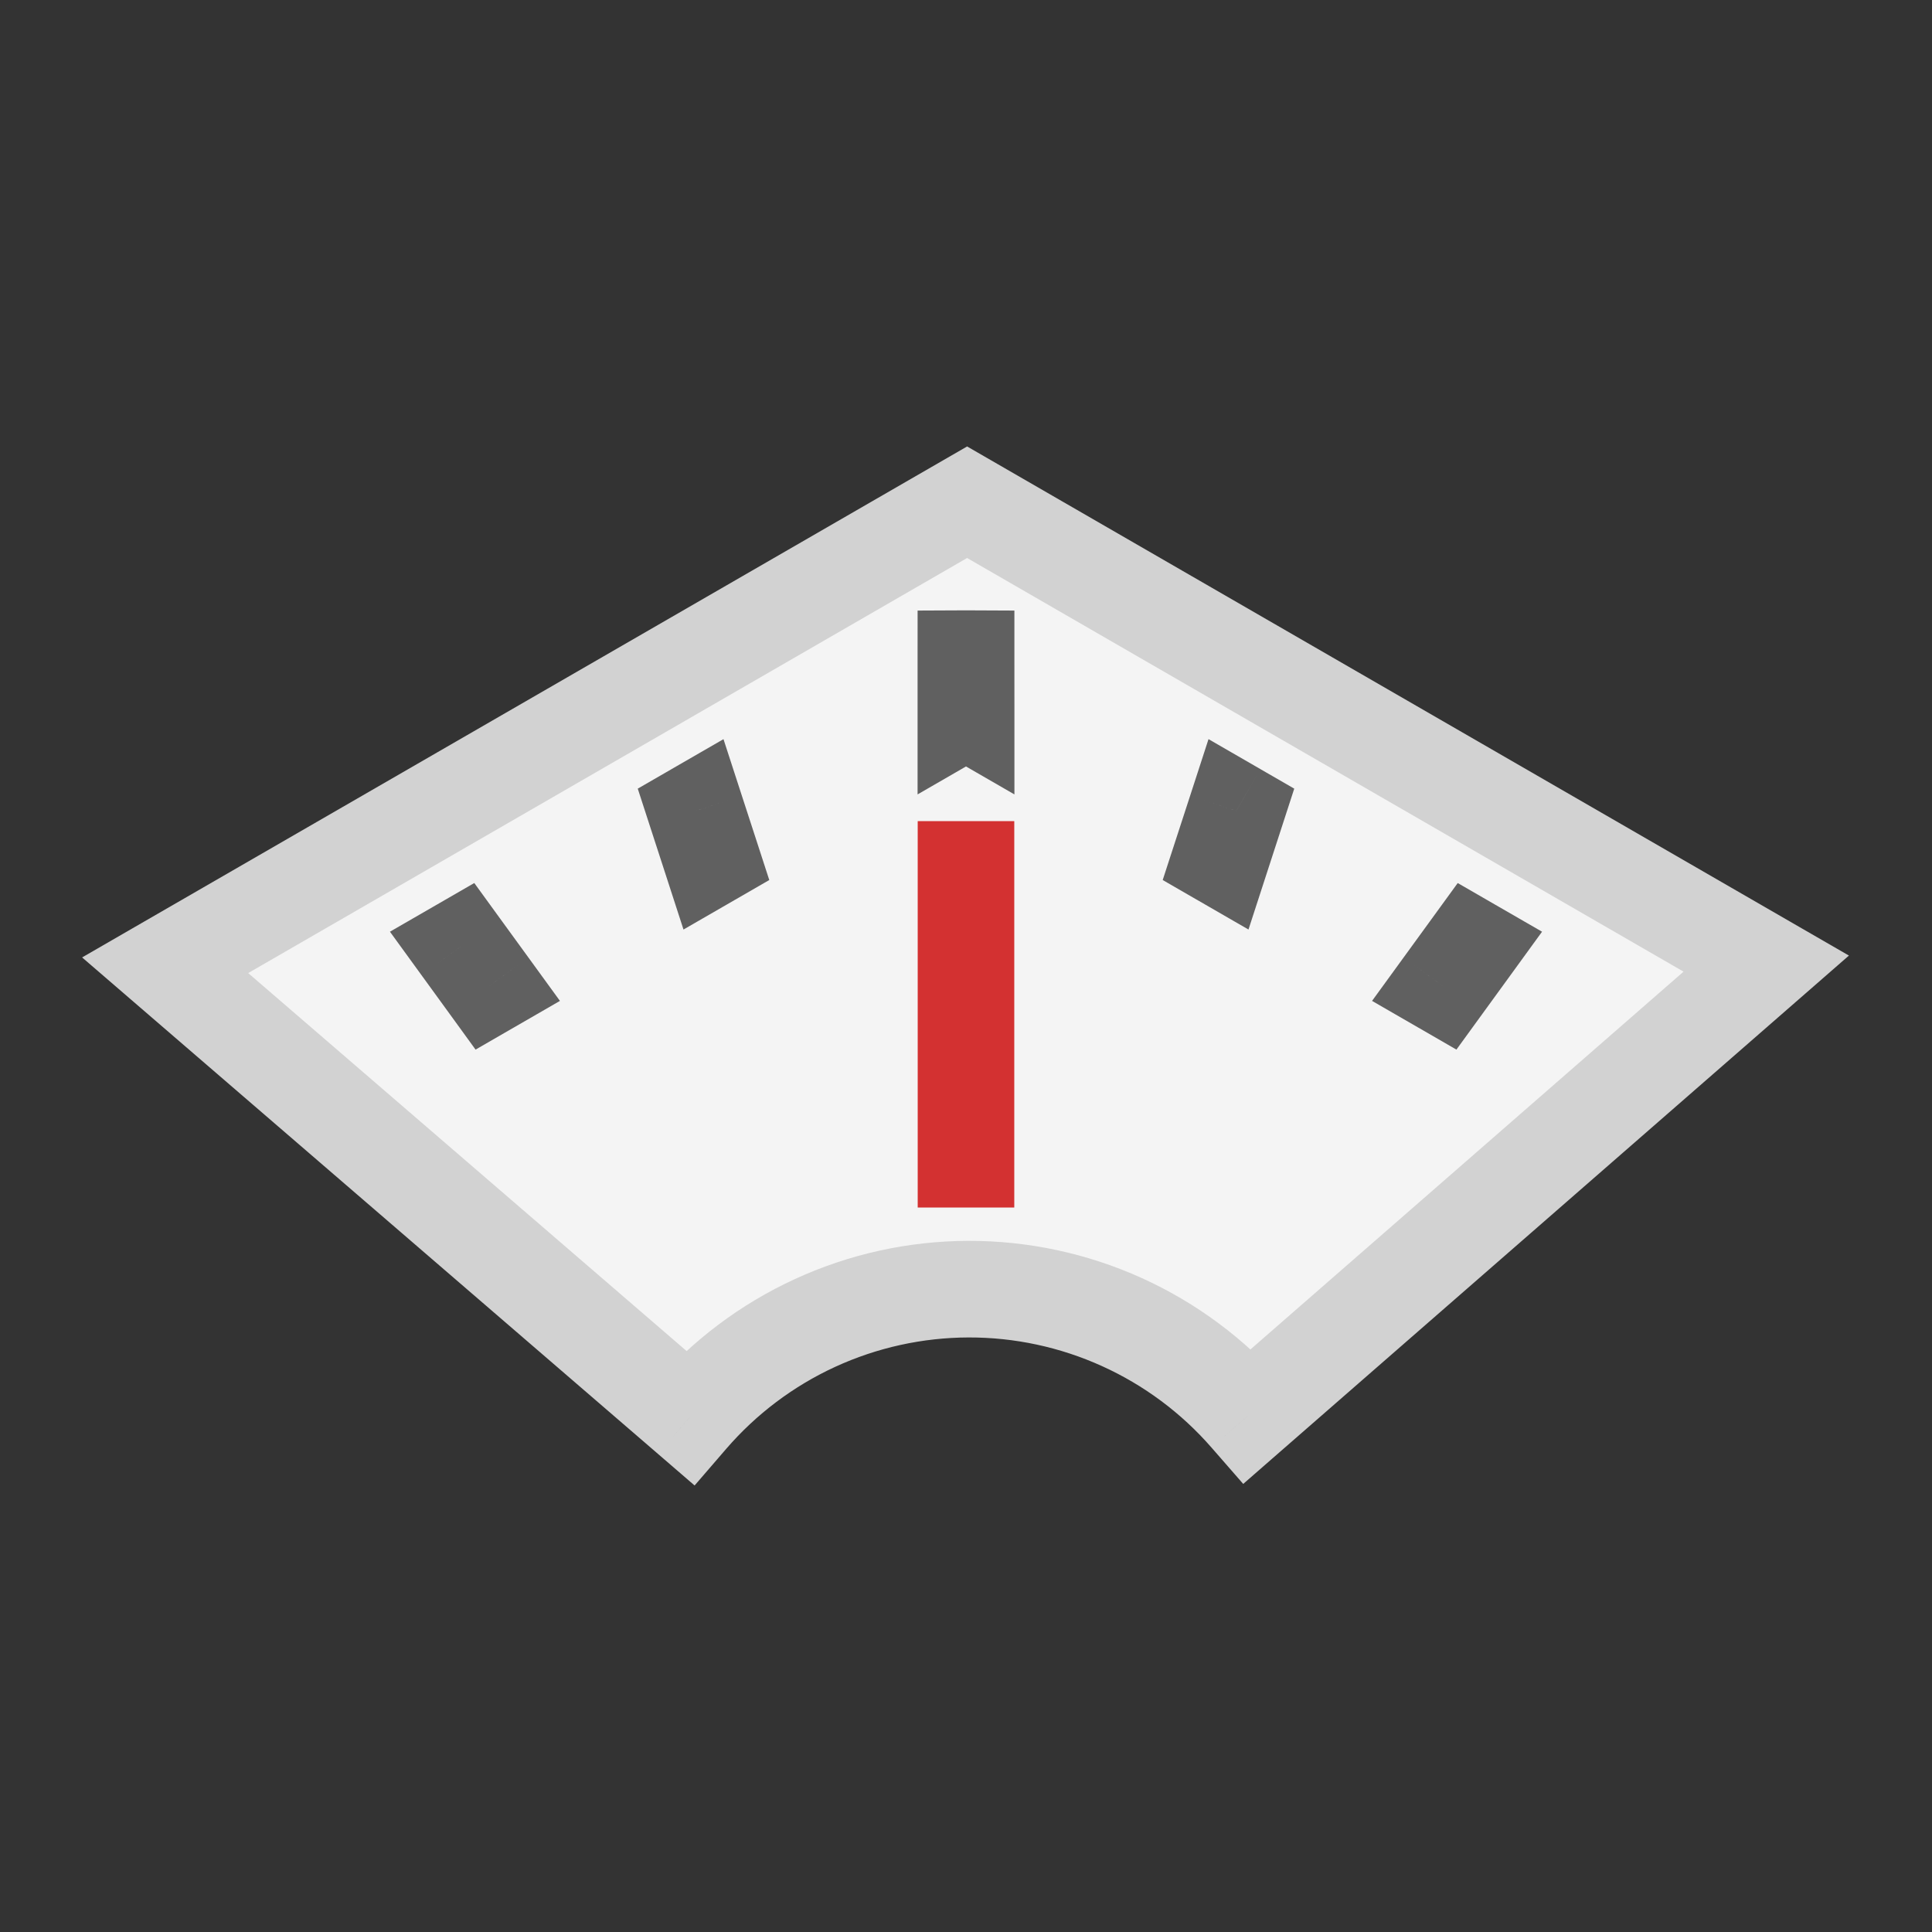 <svg viewBox="0 0 80 80" fill="none">
  <rect x="0" y="0" width="80" height="80" fill="#333333" stroke="none"/>
  <path fill-rule="evenodd" clip-rule="evenodd" d="M73.136 39.901L40.046 20.796L6.838 39.969L28.554 58.691C29.985 57.03 31.757 55.697 33.748 54.781C35.74 53.865 37.905 53.388 40.097 53.381C42.289 53.375 44.458 53.84 46.454 54.744C48.451 55.649 50.23 56.972 51.672 58.624L73.136 39.901Z" fill="#F4F4F4" class="fill-white" />
  <path d="M40.046 20.796L41.046 19.064L40.046 18.487L39.046 19.064L40.046 20.796ZM73.136 39.901L74.451 41.408L76.56 39.568L74.136 38.169L73.136 39.901ZM6.838 39.969L5.838 38.237L3.4 39.645L5.532 41.483L6.838 39.969ZM28.554 58.691L27.248 60.205L28.762 61.511L30.068 59.997L28.554 58.691ZM33.748 54.781L32.913 52.964L33.748 54.781ZM40.097 53.381L40.092 51.381L40.097 53.381ZM51.672 58.624L50.164 59.939L51.479 61.446L52.986 60.131L51.672 58.624ZM39.046 22.528L72.136 41.633L74.136 38.169L41.046 19.064L39.046 22.528ZM7.838 41.701L41.046 22.528L39.046 19.064L5.838 38.237L7.838 41.701ZM5.532 41.483L27.248 60.205L29.86 57.176L8.144 38.454L5.532 41.483ZM30.068 59.997C31.313 58.553 32.853 57.394 34.584 56.598L32.913 52.964C30.661 54 28.657 55.507 27.039 57.385L30.068 59.997ZM34.584 56.598C36.315 55.802 38.197 55.387 40.103 55.381L40.092 51.381C37.613 51.388 35.164 51.928 32.913 52.964L34.584 56.598ZM40.103 55.381C42.009 55.376 43.893 55.78 45.629 56.566L47.28 52.922C45.022 51.9 42.57 51.374 40.092 51.381L40.103 55.381ZM45.629 56.566C47.365 57.352 48.912 58.502 50.164 59.939L53.179 57.309C51.549 55.441 49.538 53.945 47.28 52.922L45.629 56.566ZM52.986 60.131L74.451 41.408L71.821 38.394L50.357 57.117L52.986 60.131Z" fill="#D2D2D2" class="fill-undefined" />
  <path d="M20.252 40.829L18.634 42.004L19.692 43.462L21.252 42.561L20.252 40.829ZM19.07 39.202L18.07 37.47L16.147 38.58L17.452 40.377L19.07 39.202ZM19.079 39.197L20.697 38.021L19.639 36.564L18.079 37.465L19.079 39.197ZM20.262 40.824L21.262 42.556L23.186 41.445L21.88 39.648L20.262 40.824ZM60.929 39.202L62.548 40.377L63.853 38.58L61.929 37.47L60.929 39.202ZM59.748 40.829L58.748 42.561L60.307 43.462L61.366 42.004L59.748 40.829ZM59.738 40.824L58.12 39.648L56.814 41.445L58.738 42.556L59.738 40.824ZM60.92 39.197L61.92 37.465L60.361 36.565L59.303 38.021L60.92 39.197ZM51.19 33.579L53.092 34.196L53.592 32.656L52.19 31.847L51.19 33.579ZM51.181 33.573L52.181 31.841L50.042 30.606L49.279 32.955L51.181 33.573ZM50.558 35.523L49.558 37.255L51.697 38.49L52.46 36.141L50.558 35.523ZM50.548 35.518L48.646 34.899L48.145 36.44L49.548 37.25L50.548 35.518ZM40.004 27.273L42.004 27.273L42.004 25.282L40.013 25.273L40.004 27.273ZM39.995 27.273L39.986 25.273L37.996 25.282L37.995 27.273L39.995 27.273ZM39.995 29.43L37.995 29.43L37.995 32.895L40.995 31.163L39.995 29.43ZM40 29.428L41 27.695L40 27.118L39 27.695L40 29.428ZM40.005 29.43L39.005 31.163L42.005 32.895L42.005 29.43L40.005 29.43ZM28.819 33.573L30.721 32.955L29.958 30.607L27.819 31.841L28.819 33.573ZM29.451 35.518L30.451 37.25L31.854 36.44L31.354 34.9L29.451 35.518ZM28.81 33.579L27.81 31.847L26.408 32.656L26.908 34.196L28.81 33.579ZM29.442 35.523L27.54 36.141L28.302 38.49L30.442 37.255L29.442 35.523ZM21.87 39.654L20.689 38.027L17.452 40.377L18.634 42.004L21.87 39.654ZM18.079 37.465L18.07 37.47L20.07 40.934L20.079 40.929L18.079 37.465ZM17.462 40.373L18.644 41.999L21.88 39.648L20.697 38.021L17.462 40.373ZM21.252 42.561L21.262 42.556L19.262 39.092L19.252 39.097L21.252 42.561ZM59.311 38.027L58.13 39.654L61.366 42.004L62.548 40.377L59.311 38.027ZM58.738 42.556L58.748 42.561L60.748 39.097L60.738 39.092L58.738 42.556ZM61.356 41.999L62.538 40.373L59.303 38.021L58.12 39.648L61.356 41.999ZM61.929 37.47L61.92 37.465L59.92 40.929L59.93 40.934L61.929 37.47ZM52.19 31.847L52.181 31.841L50.18 35.305L50.189 35.31L52.19 31.847ZM49.287 32.961L48.656 34.906L52.46 36.141L53.092 34.196L49.287 32.961ZM49.548 37.25L49.558 37.255L51.558 33.791L51.548 33.786L49.548 37.25ZM52.45 36.136L53.083 34.192L49.279 32.955L48.646 34.899L52.45 36.136ZM40.013 25.273C40.004 25.273 39.995 25.273 39.986 25.273L40.004 29.273C40.002 29.273 39.998 29.273 39.996 29.273L40.013 25.273ZM41.995 29.431L41.995 27.273L37.995 27.273L37.995 29.43L41.995 29.431ZM40.995 31.163L41 31.16L39 27.695L38.995 27.698L40.995 31.163ZM39 31.16L39.005 31.163L41.005 27.698L41 27.695L39 31.16ZM38.004 27.273L38.005 29.431L42.005 29.43L42.004 27.273L38.004 27.273ZM26.917 34.192L27.549 36.136L31.354 34.9L30.721 32.955L26.917 34.192ZM27.819 31.841L27.81 31.847L29.81 35.311L29.819 35.305L27.819 31.841ZM31.344 34.906L30.712 32.961L26.908 34.196L27.54 36.141L31.344 34.906ZM30.442 37.255L30.451 37.25L28.451 33.786L28.442 33.791L30.442 37.255Z" fill="#606060" class="fill-grey" />
  <g clip-path="url(#clip0)">
    <path d="M40 36V48" stroke="#D33131" stroke-width="4" stroke-linecap="square" class="stroke-red" />
  </g>
  <defs>
    <clipPath id="clip0">
      <rect width="4.001" height="82" fill="white" transform="translate(37.998 28)" class="fill-white" />
    </clipPath>
  </defs>
</svg>
